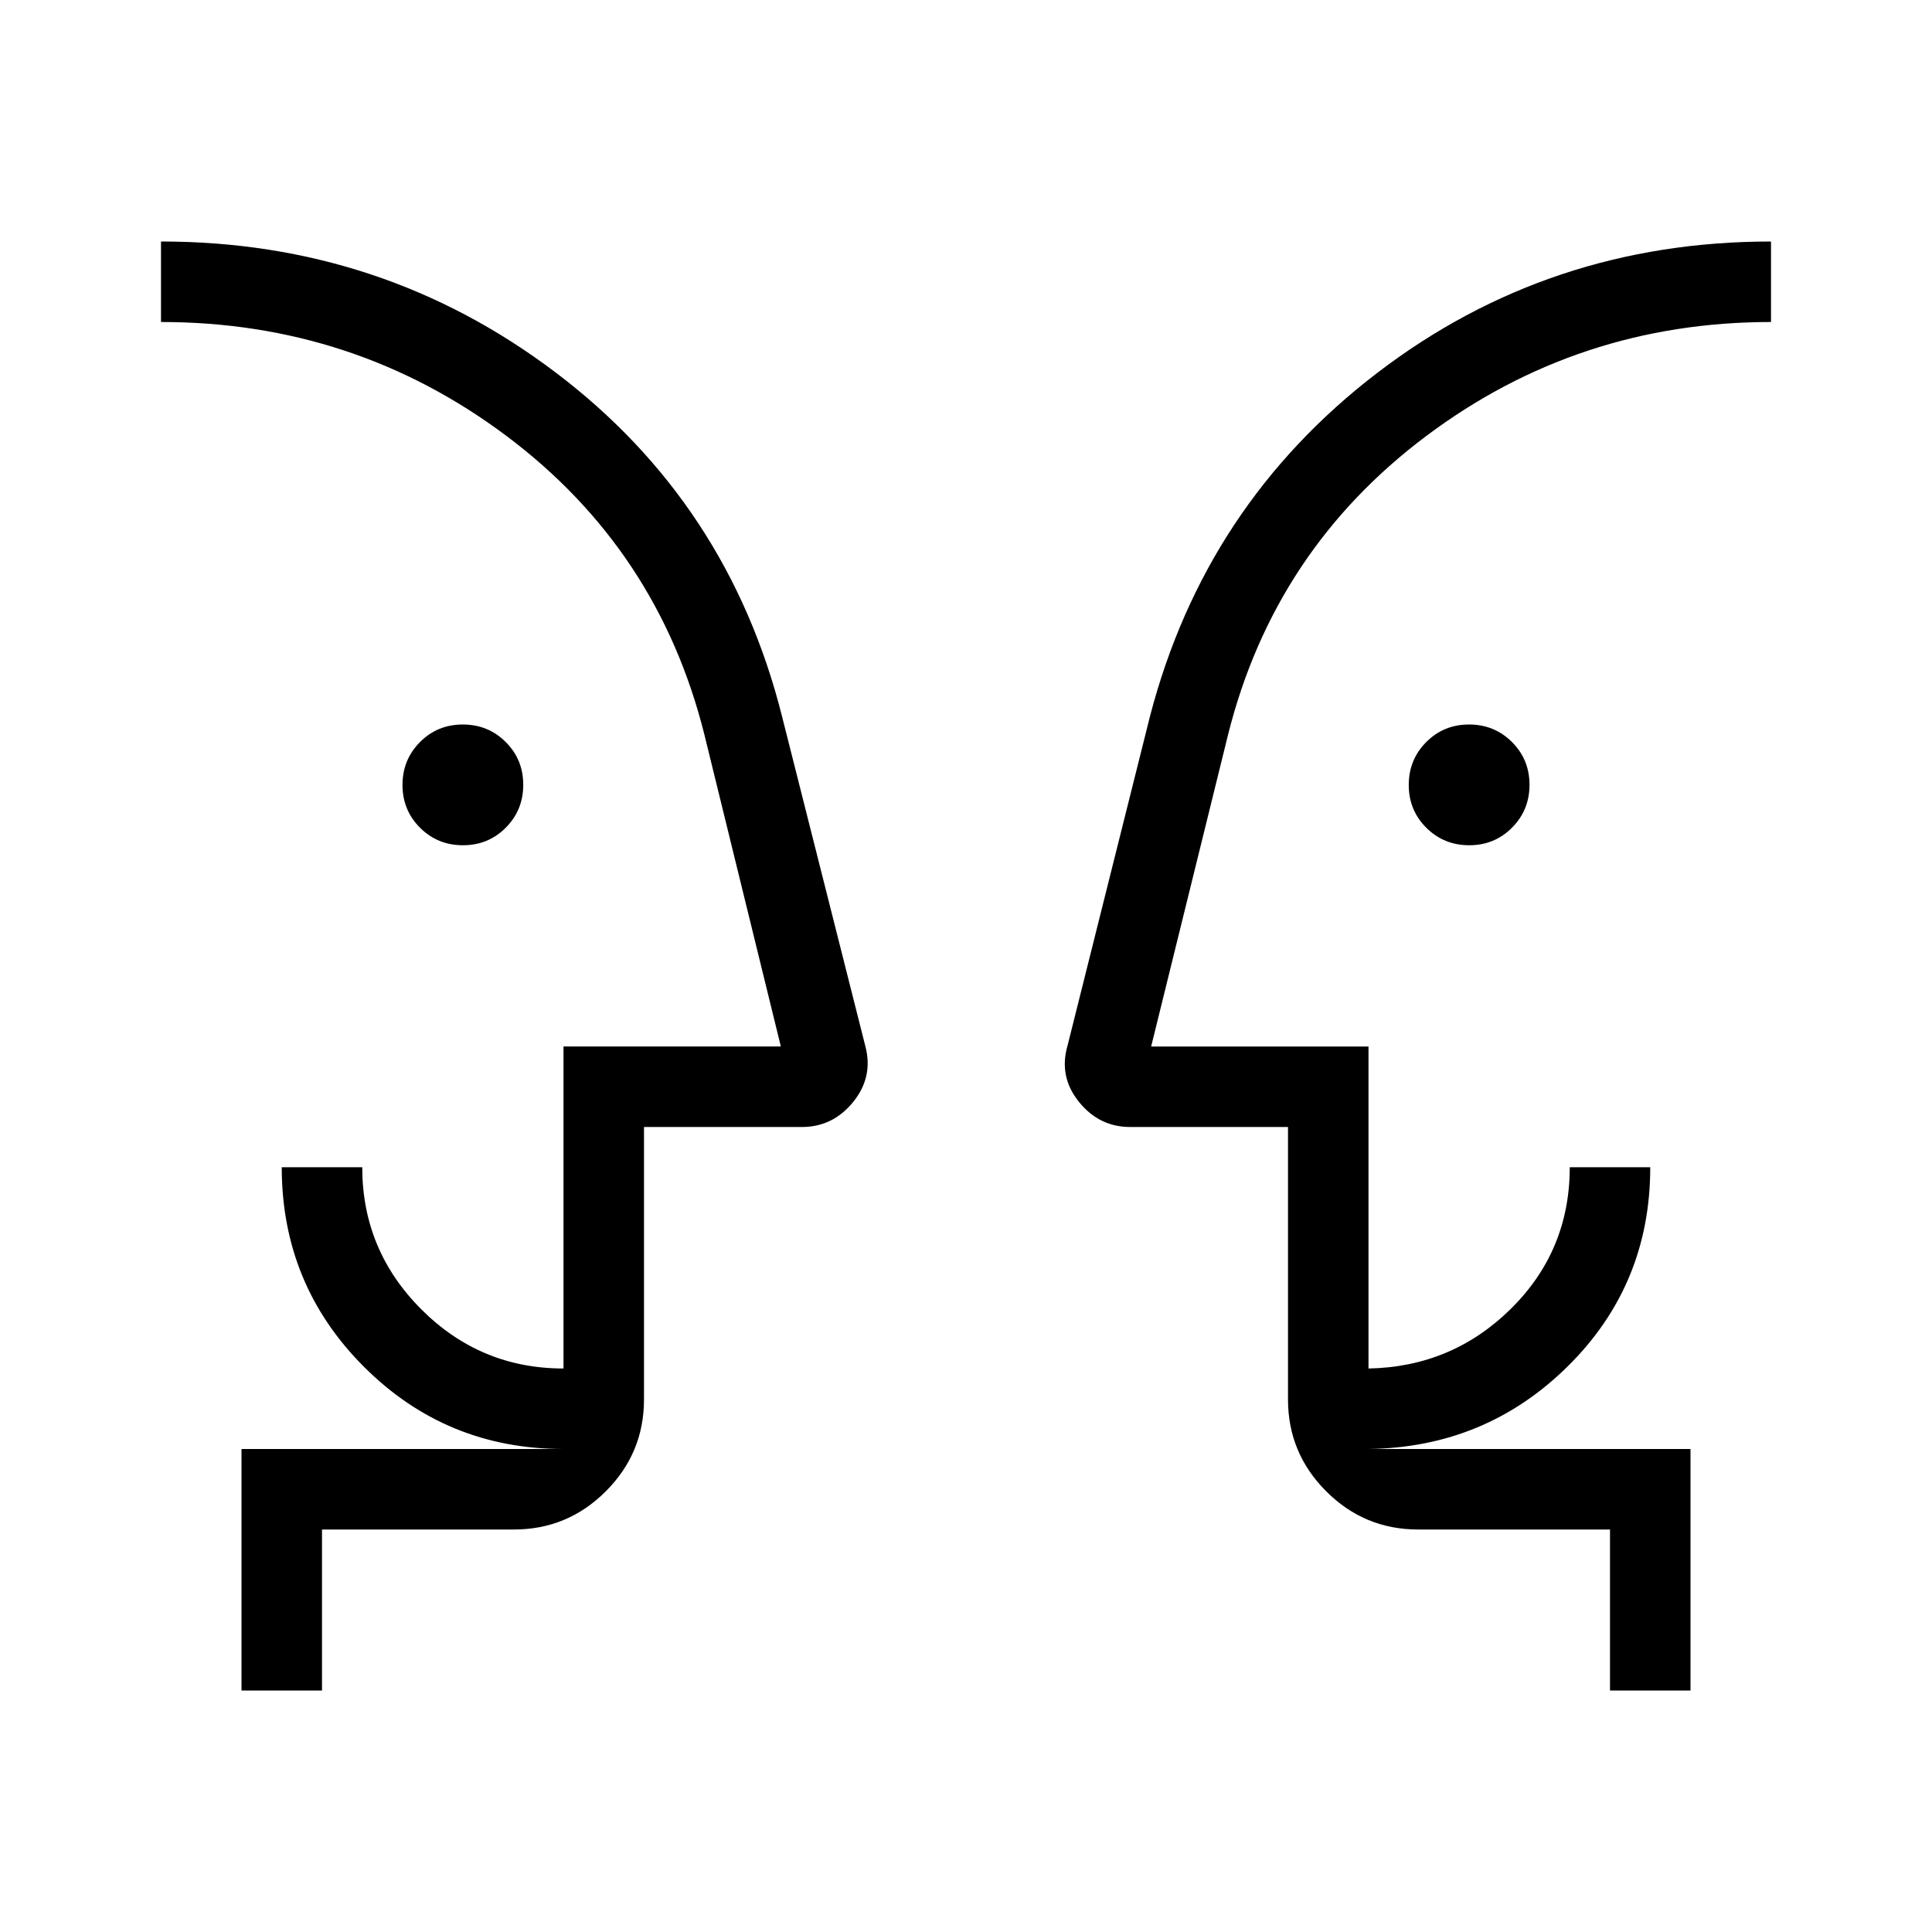 <svg xmlns="http://www.w3.org/2000/svg" height="24" viewBox="0 -960 960 960" width="24"><path d="M230.04-540q-12.58 0-21.31-8.69-8.73-8.68-8.73-21.27 0-12.58 8.69-21.31 8.68-8.73 21.27-8.73 12.58 0 21.31 8.69 8.73 8.68 8.73 21.27 0 12.58-8.69 21.31-8.69 8.73-21.27 8.73Zm500 0q-12.58 0-21.31-8.69-8.73-8.68-8.73-21.27 0-12.58 8.69-21.31 8.69-8.73 21.27-8.73t21.31 8.69q8.73 8.68 8.73 21.27 0 12.58-8.69 21.31-8.68 8.73-21.27 8.73ZM80-460Zm800 0ZM160-120h-40v-120h160q-58.31 0-99.15-40.85Q140-321.69 140-380h40q0 41.25 29.37 70.62Q238.75-280 280-280v-160h108l-38-155q-23-92-98.5-148.5T80-800v-40q109.92 0 195.88 64.92 85.97 64.93 112.66 170.85l41.47 164.17q3.99 15.21-6.09 27.64Q413.85-400 398.46-400H320v135.38q0 26.66-18.98 45.64T255.38-200H160v80Zm680 0h-40v-80h-95.38q-26.66 0-45.64-18.98T640-264.62V-400h-78.46q-15.39 0-25.46-12.54-10.08-12.54-5.62-27.92l41-163.77q27.39-105 112.77-170.39Q769.62-840 880-840v40q-95.77 0-171.27 56.62-75.5 56.61-98.5 148.38L572-440h108v160q41.46-.77 70.73-29.65Q780-338.54 780-380h40q0 58.31-40.85 98.77Q738.31-240.77 680-240h160v120ZM320-240v-40 40Zm320 0v-40 40Z"/></svg>